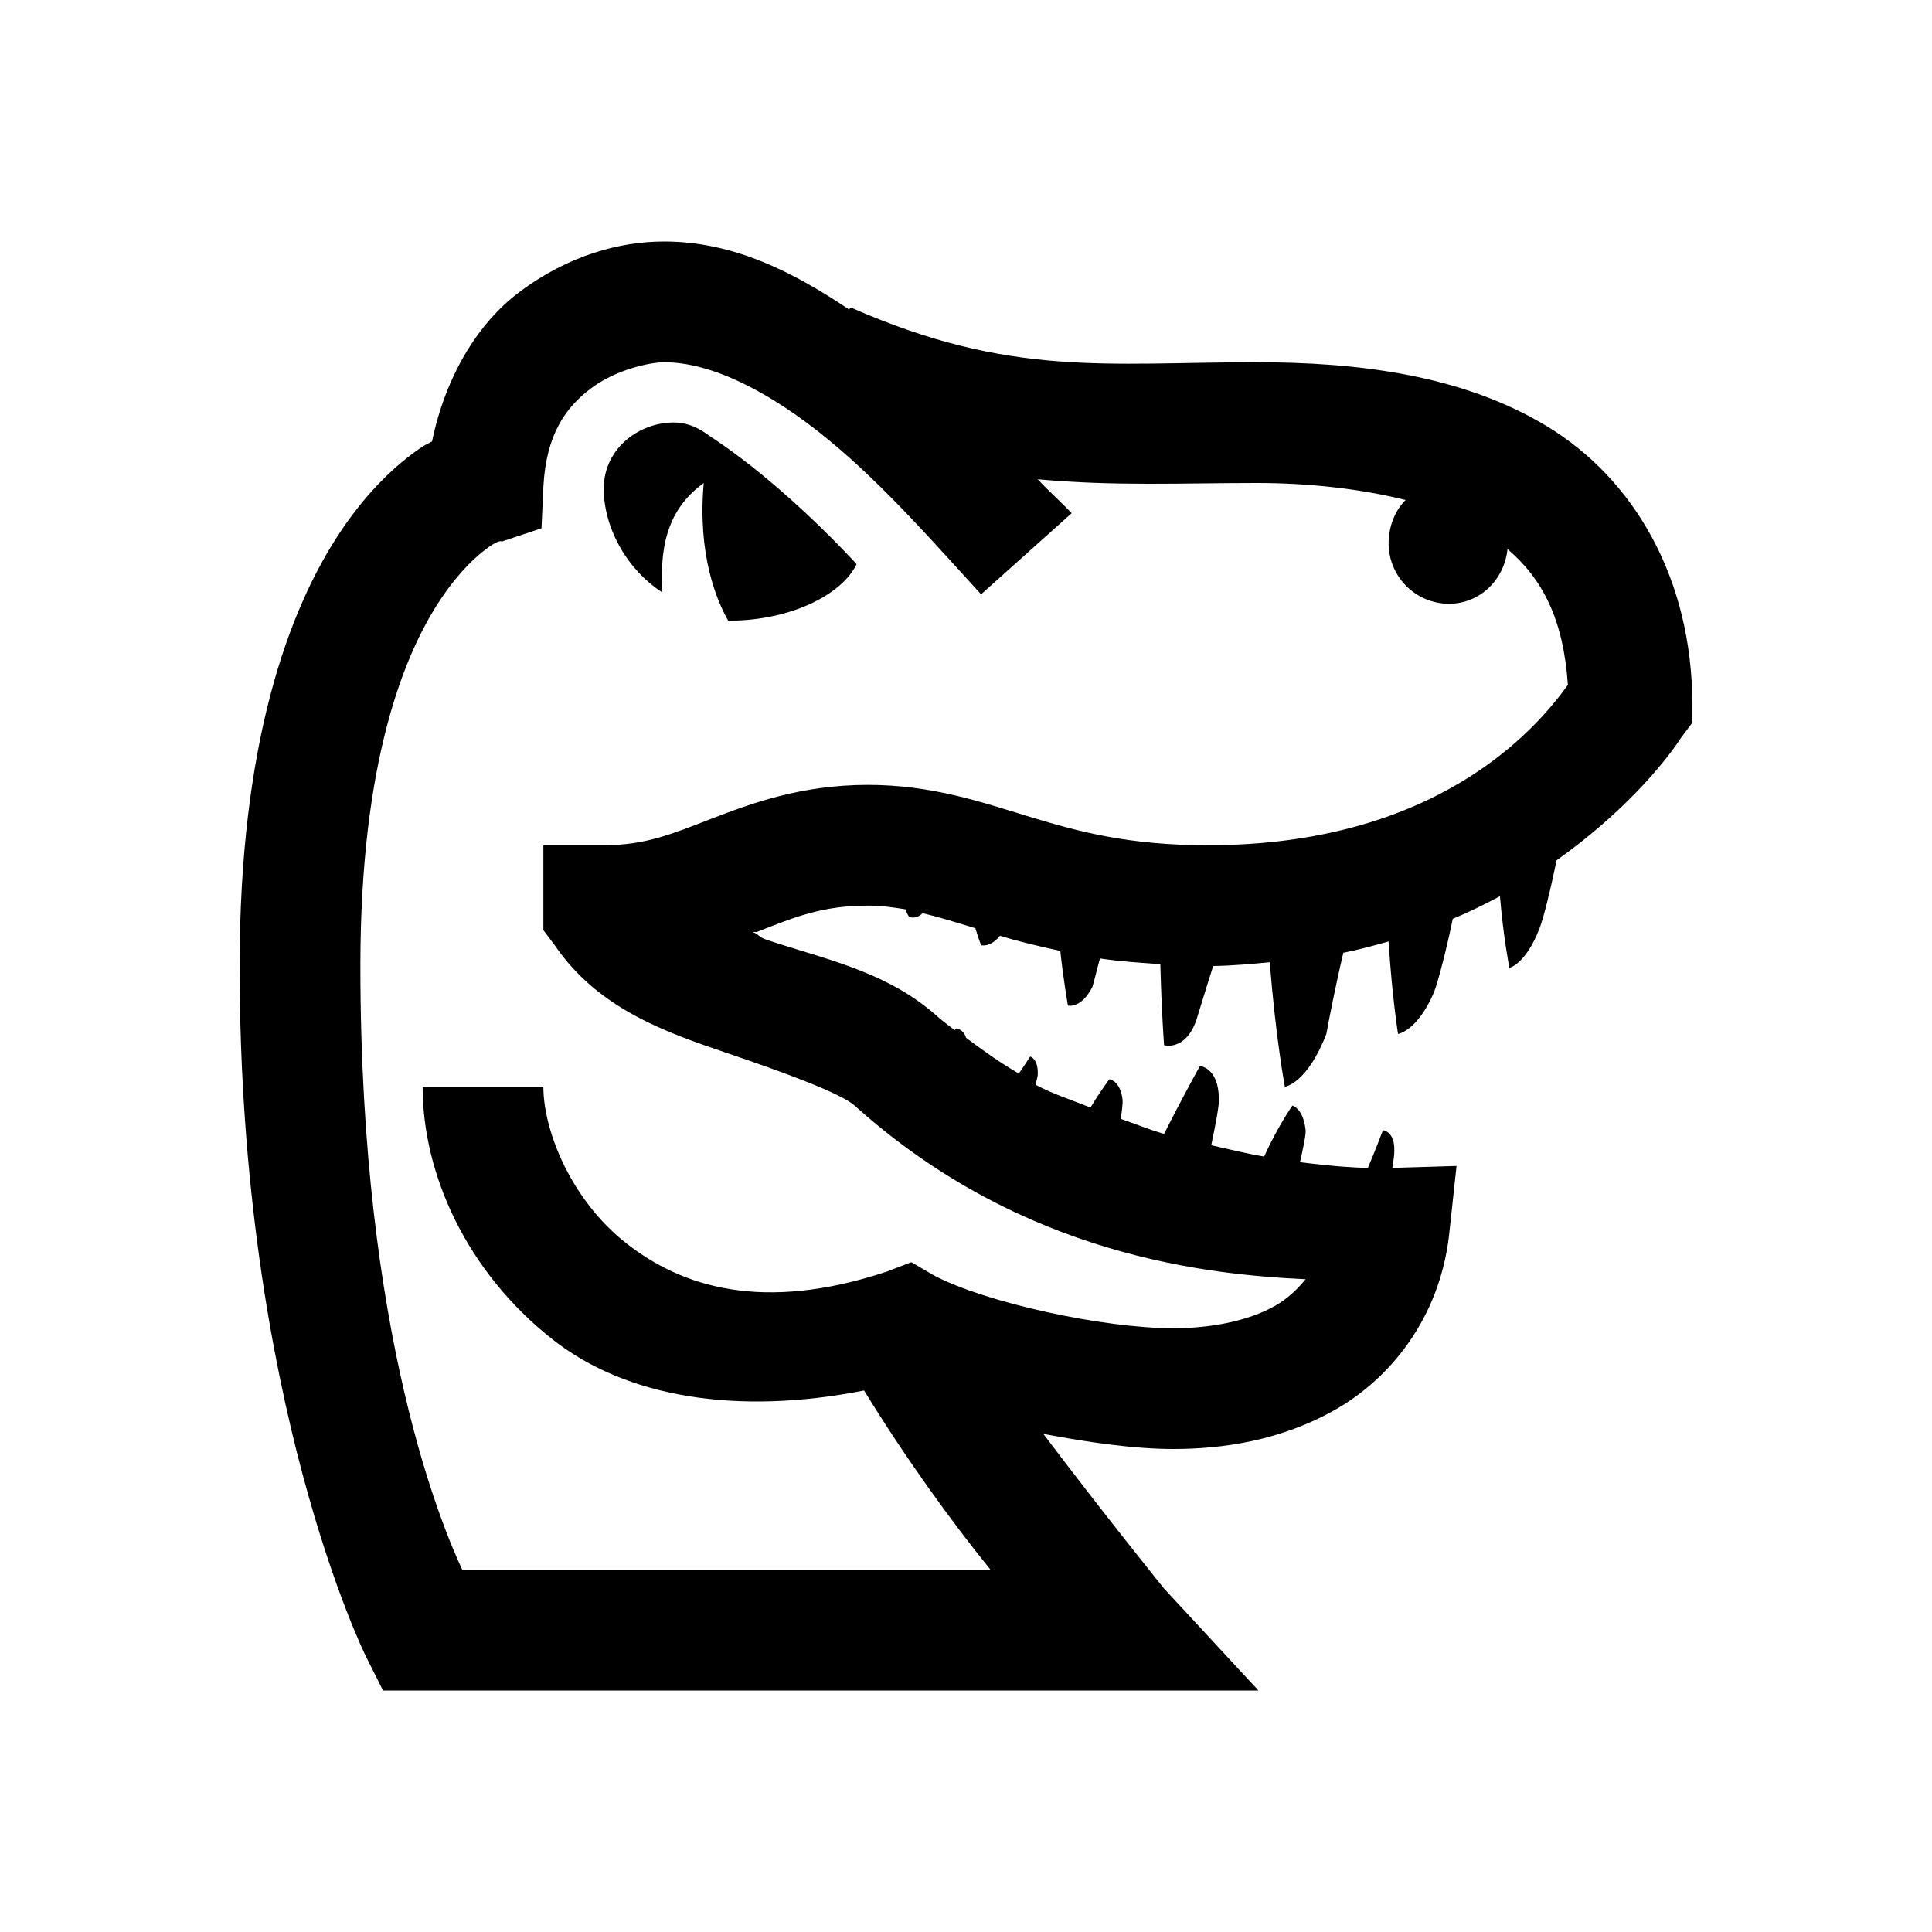 <?xml version="1.0" encoding="UTF-8"?>
<svg xmlns="http://www.w3.org/2000/svg" xmlns:xlink="http://www.w3.org/1999/xlink" viewBox="0 0 32 32" version="1.1">
<g>
<path d="M 11 4 C 10.27 4 9.41 4.227 8.594 4.844 C 7.914 5.355 7.379 6.234 7.156 7.312 C 7.055 7.367 7.051 7.359 6.938 7.438 C 6.559 7.703 6.102 8.121 5.656 8.781 C 4.766 10.102 3.969 12.332 3.969 16 C 3.969 23.238 6.062 27.438 6.062 27.438 L 6.344 28 L 20.844 28 L 19.281 26.312 C 19.281 26.312 18.324 25.129 17.281 23.75 C 18.016 23.887 18.766 24 19.438 24 C 20.246 24 21.215 23.863 22.125 23.344 C 23.035 22.824 23.84 21.828 24 20.469 L 24.125 19.312 L 23.062 19.344 C 23.078 19.246 23.098 19.105 23.094 19.062 C 23.105 18.738 22.906 18.719 22.906 18.719 C 22.906 18.719 22.773 19.074 22.656 19.344 C 22.441 19.34 22.137 19.324 21.531 19.25 C 21.582 19.035 21.633 18.785 21.625 18.719 C 21.586 18.352 21.406 18.312 21.406 18.312 C 21.406 18.312 21.164 18.656 20.938 19.156 C 20.656 19.109 20.375 19.039 20.062 18.969 C 20.133 18.625 20.199 18.297 20.188 18.188 C 20.18 17.68 19.875 17.656 19.875 17.656 C 19.875 17.656 19.586 18.172 19.281 18.781 C 19.039 18.711 18.809 18.617 18.562 18.531 C 18.582 18.418 18.598 18.266 18.594 18.219 C 18.559 17.898 18.375 17.875 18.375 17.875 C 18.375 17.875 18.227 18.07 18.062 18.344 C 17.762 18.223 17.449 18.125 17.156 17.969 C 17.16 17.922 17.188 17.828 17.188 17.812 C 17.203 17.531 17.062 17.5 17.062 17.5 C 17.062 17.5 16.941 17.688 16.875 17.781 C 16.57 17.605 16.285 17.402 16 17.188 C 15.965 17.055 15.844 17.031 15.844 17.031 C 15.844 17.031 15.82 17.055 15.812 17.062 C 15.707 16.98 15.598 16.902 15.5 16.812 C 14.656 16.07 13.605 15.875 12.688 15.562 C 12.578 15.527 12.57 15.477 12.469 15.438 C 12.484 15.43 12.516 15.441 12.531 15.438 C 13.168 15.188 13.617 15 14.375 15 C 14.59 15 14.793 15.027 15 15.062 C 15.027 15.156 15.062 15.188 15.062 15.188 C 15.062 15.188 15.172 15.234 15.281 15.125 C 15.547 15.188 15.848 15.281 16.156 15.375 C 16.207 15.551 16.25 15.656 16.25 15.656 C 16.25 15.656 16.402 15.699 16.562 15.5 C 16.859 15.59 17.199 15.672 17.562 15.75 C 17.605 16.172 17.688 16.656 17.688 16.656 C 17.688 16.656 17.91 16.711 18.094 16.344 C 18.121 16.262 18.168 16.055 18.219 15.875 C 18.527 15.922 18.859 15.945 19.219 15.969 C 19.238 16.758 19.281 17.312 19.281 17.312 C 19.281 17.312 19.629 17.414 19.812 16.906 C 19.848 16.797 19.977 16.363 20.094 16 C 20.414 15.996 20.73 15.965 21.031 15.938 C 21.129 17.18 21.281 18 21.281 18 C 21.281 18 21.648 17.953 21.969 17.125 C 22.008 16.902 22.129 16.289 22.25 15.781 C 22.508 15.73 22.762 15.66 23 15.594 C 23.055 16.496 23.156 17.125 23.156 17.125 C 23.156 17.125 23.473 17.082 23.75 16.438 C 23.824 16.25 23.965 15.695 24.062 15.219 C 24.344 15.102 24.594 14.977 24.844 14.844 C 24.902 15.539 25 16.031 25 16.031 C 25 16.031 25.27 15.973 25.5 15.375 C 25.566 15.207 25.688 14.711 25.781 14.25 C 26.844 13.496 27.535 12.691 27.844 12.219 L 28.031 11.969 L 28.031 11.688 C 28.031 9.543 27.035 7.918 25.625 7.062 C 24.215 6.207 22.484 6 20.812 6 C 18.332 6 16.738 6.258 14.094 5.094 L 14.062 5.125 C 13.148 4.512 12.156 4 11 4 Z M 11 6 C 11.805 6 12.777 6.508 13.719 7.281 C 14.66 8.055 15.516 9.043 16.25 9.844 L 17.75 8.5 C 17.605 8.344 17.348 8.113 17.188 7.938 C 18.445 8.055 19.605 8 20.812 8 C 21.695 8 22.539 8.098 23.281 8.281 C 23.102 8.461 23 8.723 23 9 C 23 9.551 23.449 10 24 10 C 24.516 10 24.918 9.598 24.969 9.094 C 25.547 9.586 25.895 10.254 25.969 11.344 C 25.414 12.117 23.762 14 20 14 C 18.691 14 17.859 13.773 17.062 13.531 C 16.266 13.289 15.441 13 14.375 13 C 13.262 13 12.43 13.312 11.781 13.562 C 11.133 13.812 10.691 14 10 14 L 9 14 L 9 15.406 L 9.188 15.656 C 9.91 16.715 11.043 17.102 12.031 17.438 C 13.02 17.773 13.926 18.109 14.156 18.312 C 16.945 20.824 20.055 21.113 21.625 21.188 C 21.488 21.355 21.324 21.512 21.125 21.625 C 20.656 21.895 20.004 22 19.438 22 C 18.262 22 16.32 21.574 15.469 21.125 L 15.094 20.906 L 14.688 21.062 C 12.625 21.746 11.293 21.312 10.375 20.594 C 9.457 19.875 9 18.727 9 18 L 7 18 C 7 19.449 7.73 21.066 9.156 22.188 C 10.379 23.148 12.211 23.445 14.312 23.031 C 14.969 24.105 15.738 25.176 16.406 26 L 7.656 26 C 7.344 25.324 5.969 22.156 5.969 16 C 5.969 12.617 6.691 10.824 7.312 9.906 C 7.621 9.449 7.906 9.195 8.094 9.062 C 8.281 8.93 8.312 8.969 8.312 8.969 L 8.969 8.75 L 9 8.062 C 9.047 7.191 9.371 6.75 9.781 6.438 C 10.191 6.125 10.762 6 11 6 Z M 11.219 7 C 10.637 6.965 10 7.398 10 8.094 C 10 8.715 10.355 9.41 10.969 9.812 C 10.918 8.934 11.121 8.391 11.656 8 C 11.551 9.18 11.867 9.941 12.062 10.281 C 13.117 10.281 13.953 9.836 14.188 9.344 C 14.188 9.344 13.02 8.047 11.75 7.219 C 11.59 7.098 11.414 7.012 11.219 7 Z "></path>
</g>
</svg>

